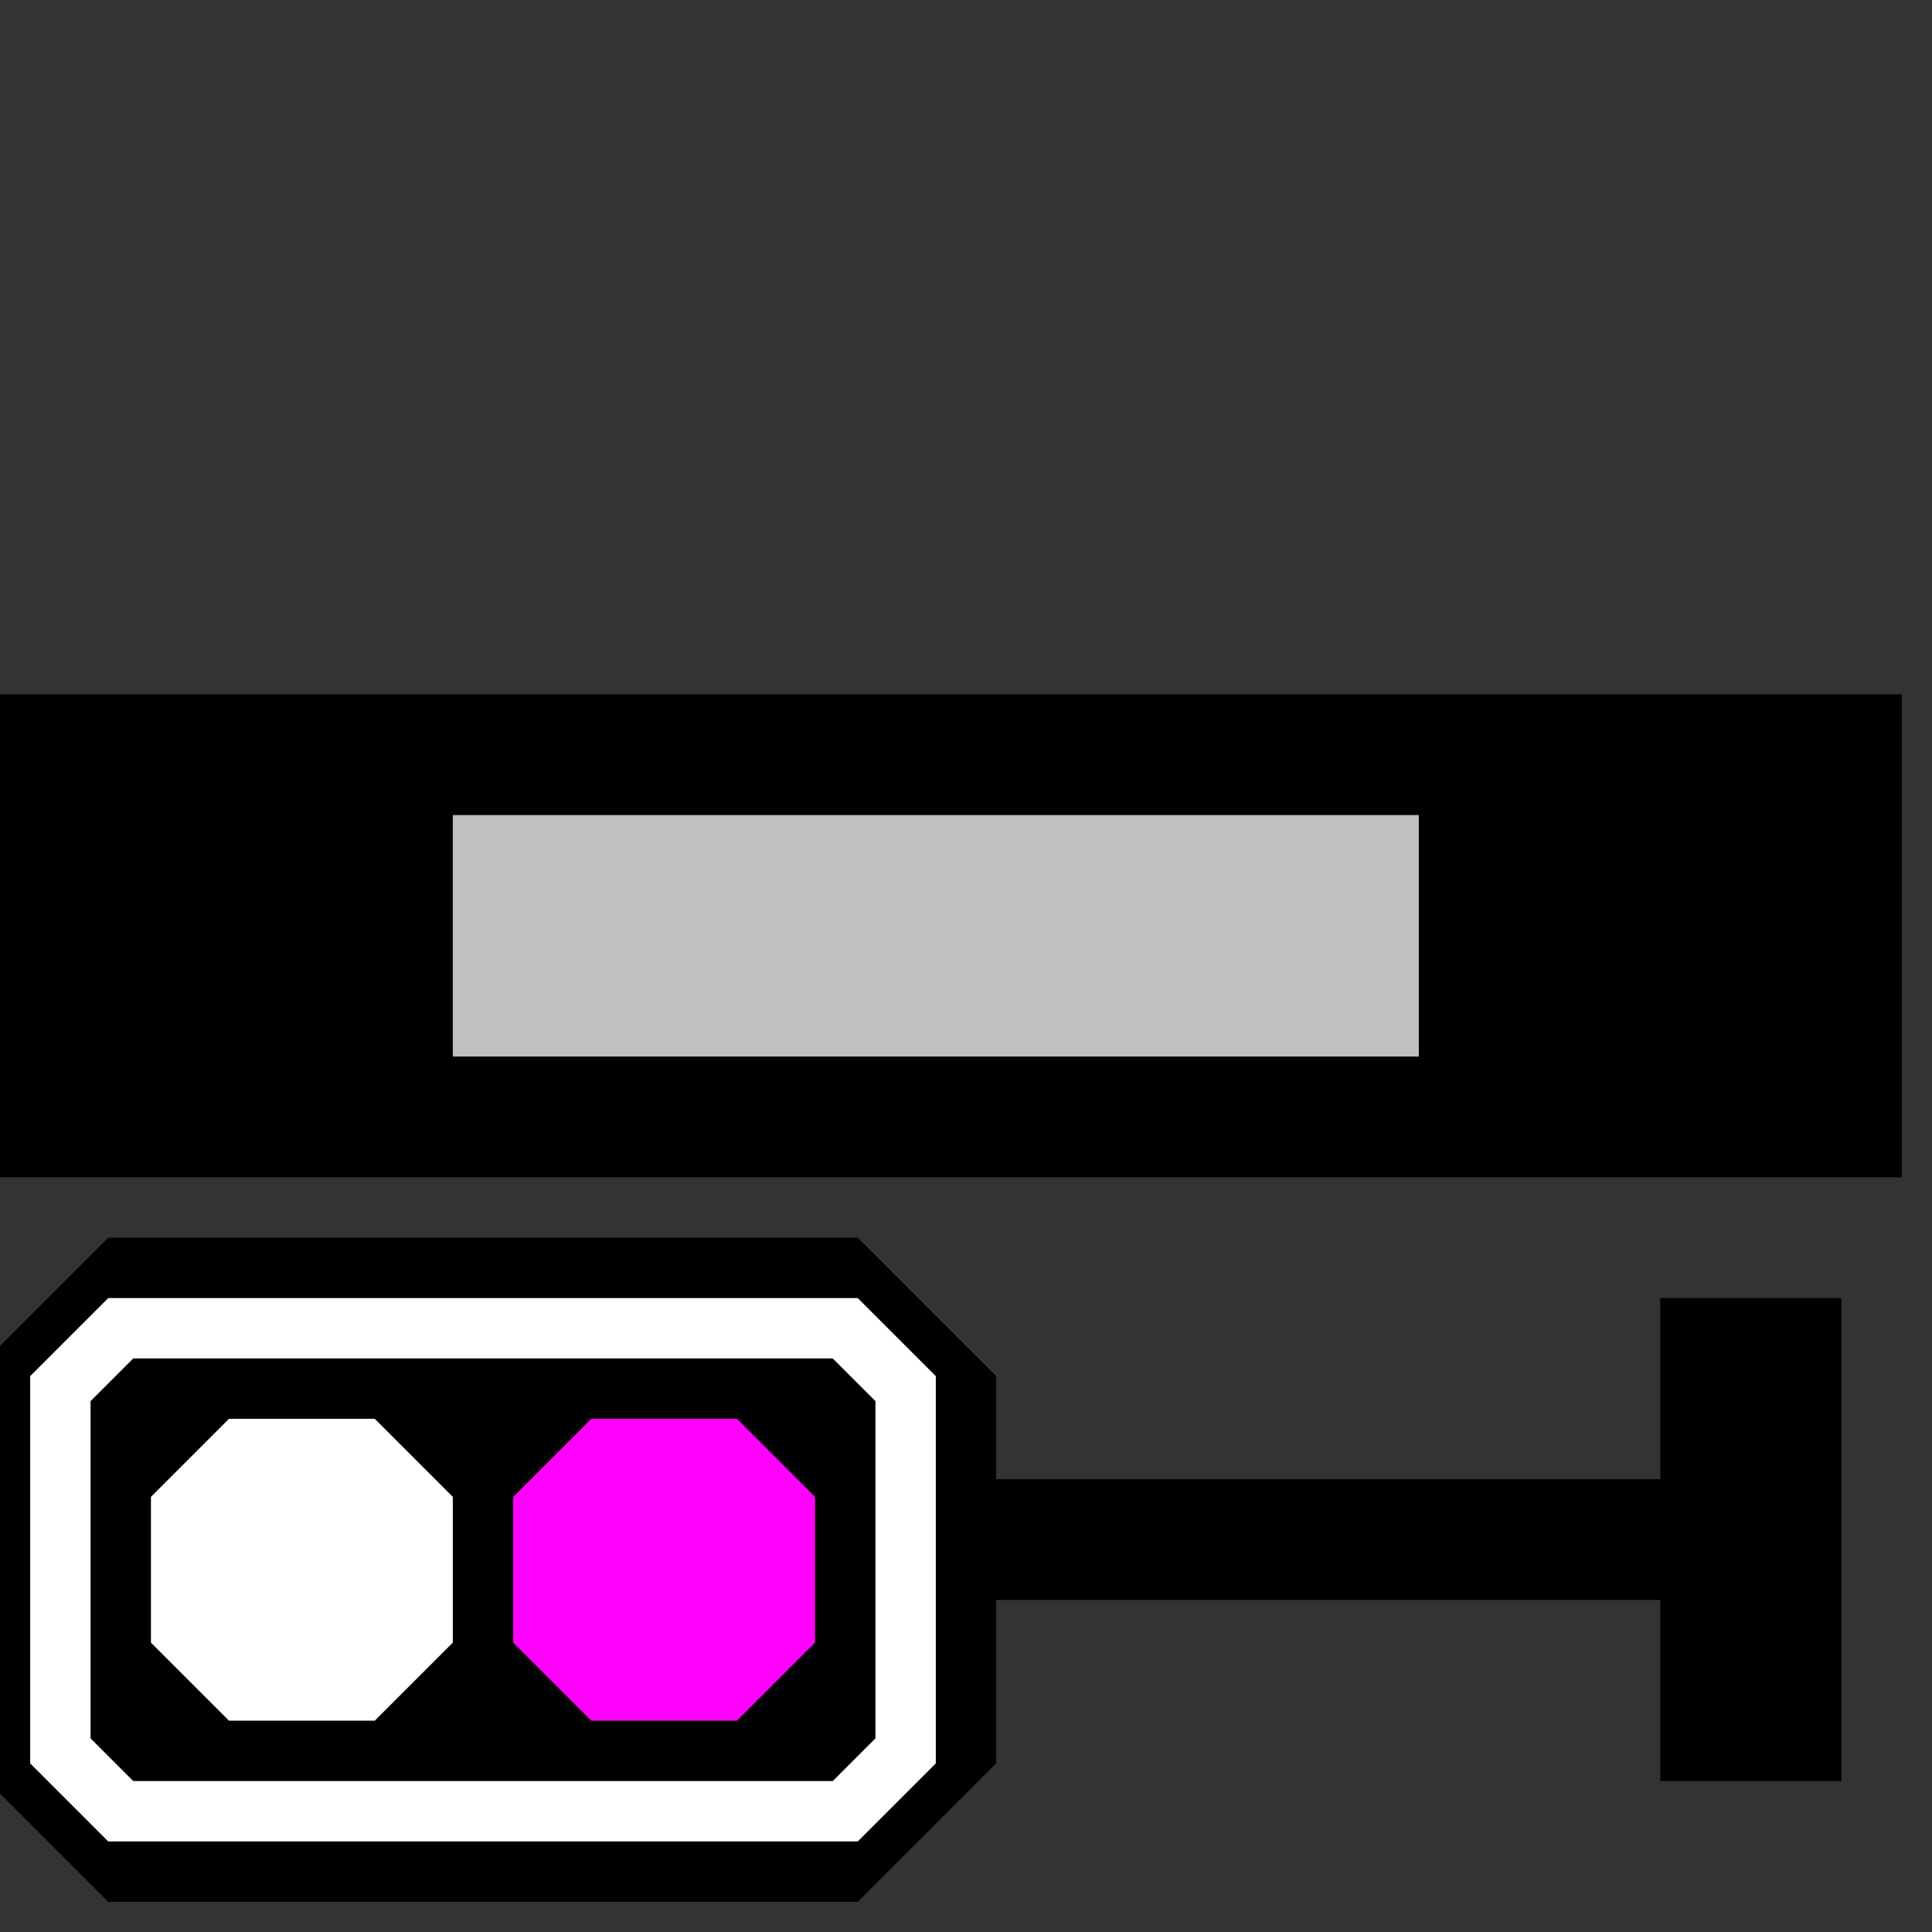 ﻿<svg width="32" height="32">
  <rect width="100%" height="100%" fill="#333333" stroke="none"/>
  <g>

  <!-- Piste -->
    <path stroke="rgb(0,0,0)" fill="rgb(0,0,0)" d="M 0,12 L 31,12 L 31,19 L 0,19 z " />

  <!-- Remplissage gris -->
    <path stroke="rgb(192,192,192)" fill="rgb(192,192,192)" d="M 8,14 L 23,14 L 23,17 L 8,17 z " />

  <!-- signal -->
    <path stroke="rgb(0,0,0)" fill="rgb(0,0,0)" d="M 2,21 L 14,21 L 16,23 L 16,25 L 28,25 L 28,22 L 30,22 L 30,29 L 28,29 L 28,26 L 16,26 L 16,29 L 14,31 L 2,31 L 0,29 L 0,23 z " />

  <!-- liseré --> 
     <path stroke="rgb(255,255,255)" fill="rgb(0,0,0)" d="M 1,23 L 2,22 L 14,22 L 15,23 L 15,29 L 14,30 L  2,30 L 1,29 z " />

<!-- Blanc allumé -->
    <path stroke="rgb(255,255,255)" fill="rgb(255,255,255)" d="M 4,24 L 6,24 L 7,25 L 7,27 L 6,28 L 4,28 L 3,27 L 3,25 z " /> 

  <!-- Violet allumé-->
    <path stroke="rgb(255,0,255)" fill="rgb(255,0,255)" d="M 10,24 L 12,24 L 13,25 L 13,27 L 12,28 L 10,28 L 9,27 L 9,25 z " />

  </g>
</svg>